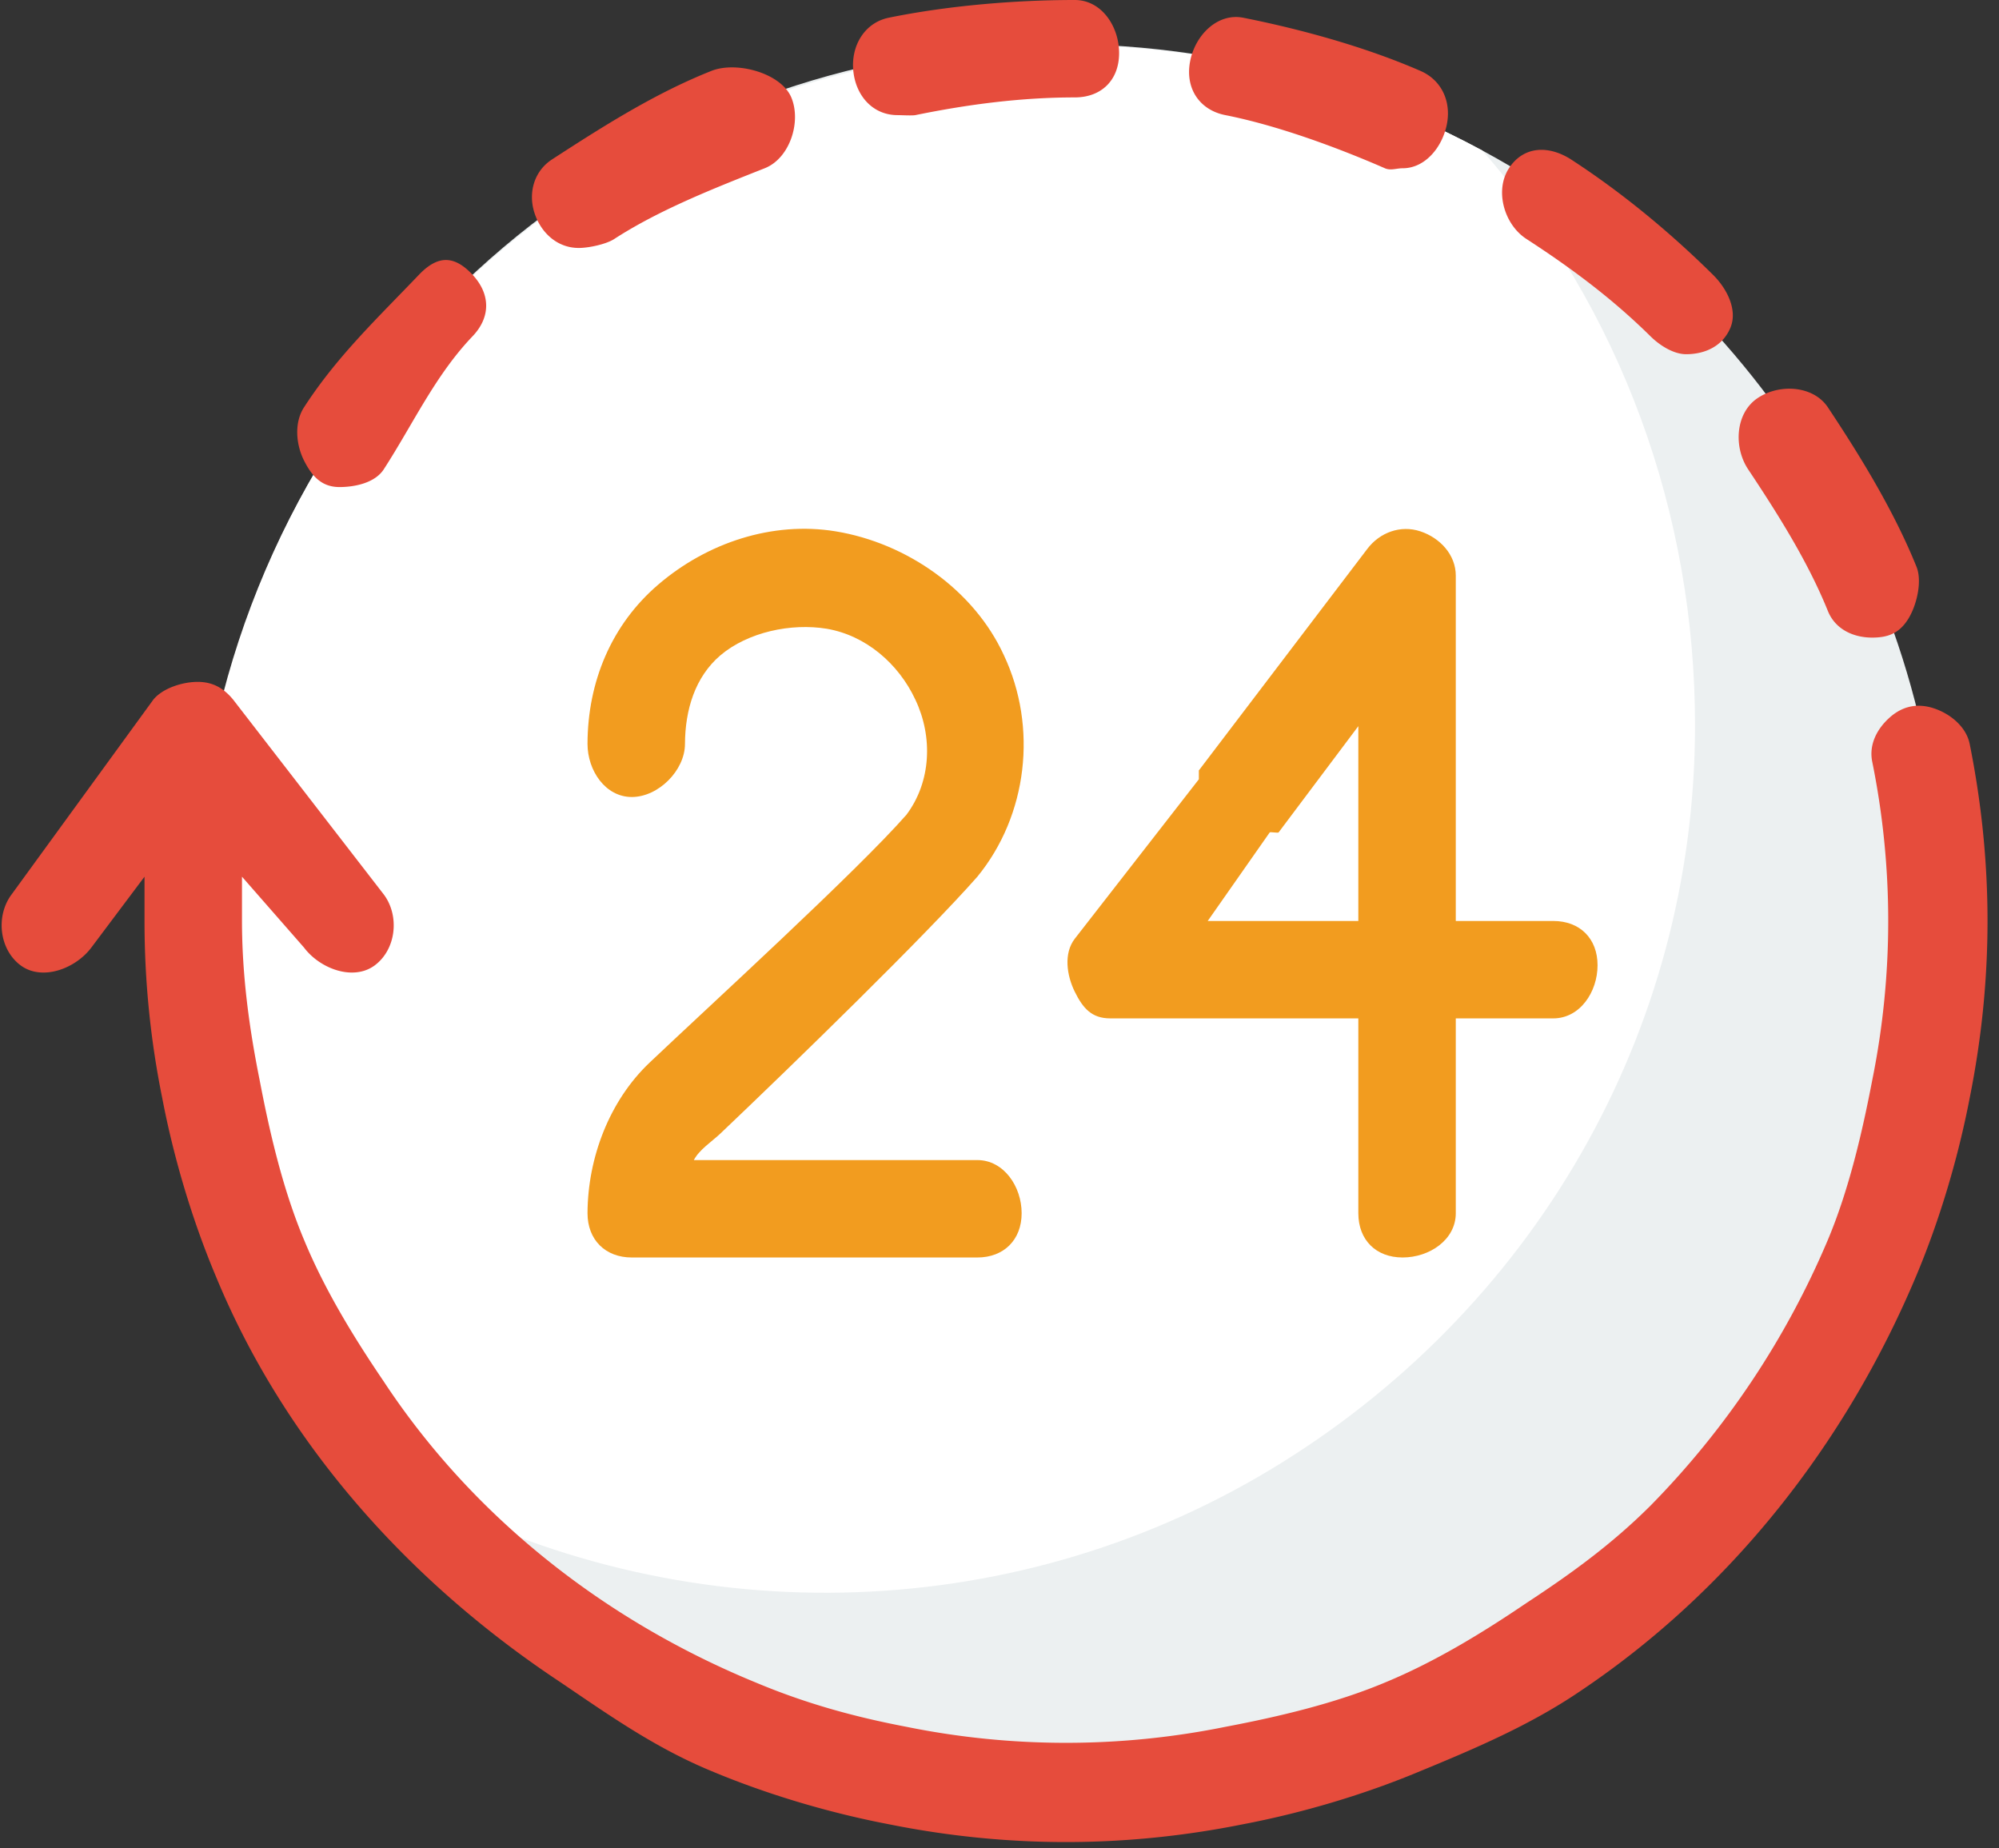 <svg width="172" height="159" fill="none" xmlns="http://www.w3.org/2000/svg"><rect width="100%" height="100%" fill="#333333" stroke="none"/><path d="M167.189 79.238c-.023 33.827-22.338 62.638-54.888 71.619-32.55 8.981-67.316-4.477-84.619-33.524-17.303-29.046-13.43-66.225 9.91-90.666 23.34-24.442 60.23-29.752 89.956-13.715 24.321 13.134 39.648 38.604 39.641 66.286z" fill="#ECF0F1"/><path d="M145.844 62.476c-.01 26.445-14.024 50.441-36.592 64-22.569 13.559-50.799 14.055-73.947 1.524-23.771-27.344-24.794-67.594-2.287-96 22.508-28.406 62.734-36.264 94.53-19.048 11.951 13.668 18.323 31.32 18.296 49.524z" fill="#fff"/><path d="M84.094 108.191h-29.73c-2.279 0-3.812-1.518-3.812-3.81.018-4.774 1.885-9.675 5.336-12.952 5.046-4.79 17.797-16.42 22.108-21.334 2.126-2.838 2.287-6.7.762-9.904-1.448-3.1-4.267-5.522-7.623-6.096-3.063-.5-6.773.279-9.148 2.286-2.202 1.88-3.033 4.714-3.05 7.619 0 2.292-2.295 4.572-4.574 4.572-2.278 0-3.811-2.28-3.811-4.572.01-5.331 2.058-10.264 6.098-13.714 4.202-3.594 9.803-5.458 15.247-4.572 6.1 1 11.897 5.02 14.484 10.667 2.911 6.183 2.04 13.769-2.287 19.048-4.381 4.98-15.746 16.052-22.107 22.095-.737.699-1.817 1.383-2.287 2.286h24.394c2.279 0 3.812 2.279 3.812 4.571s-1.533 3.81-3.812 3.81zm36.592-.001c-2.303 0-3.811-1.516-3.811-3.809V87.619H95.529c-1.59 0-2.347-.865-3.049-2.286-.702-1.42-.972-3.318 0-4.571l10.673-13.714v-.762l14.484-19.048c1.077-1.43 2.871-2.089 4.574-1.524 1.703.565 3.049 2.023 3.049 3.81v29.714h8.386c2.303 0 3.812 1.517 3.812 3.81 0 2.292-1.509 4.571-3.812 4.571h-8.386v16.762c0 2.293-2.271 3.809-4.574 3.809zm-16.771-28.952h12.96V62.476l-6.861 9.143c-.048.067-.708-.06-.763 0l-5.336 7.62z" fill="#F29C1F"/><path d="M29.207 41.905c-1.504-.003-2.349-.89-3.05-2.286-.7-1.396-.848-3.268 0-4.571 2.832-4.385 6.338-7.688 9.91-11.429 1.596-1.654 2.999-1.674 4.575 0s1.595 3.68 0 5.333c-3.204 3.359-5.081 7.497-7.623 11.429-.757 1.162-2.47 1.524-3.812 1.524zm48.026-32c-2.13.002-3.598-1.66-3.812-3.81-.214-2.149.963-4.141 3.05-4.571C81.534.49 87.315 0 92.48 0c2.289 0 3.811 2.25 3.811 4.571 0 2.323-1.522 3.81-3.811 3.81-4.61 0-9.204.598-13.722 1.524-.272.053-1.248 0-1.525 0zm67.848 20.571c-1.095-.003-2.271-.762-3.049-1.524-3.285-3.244-6.792-5.86-10.673-8.38-1.938-1.236-2.774-4.18-1.525-6.096 1.25-1.916 3.399-1.997 5.337-.762 4.361 2.83 8.508 6.26 12.197 9.905 1.202 1.175 2.165 3.025 1.525 4.572-.64 1.546-2.122 2.28-3.812 2.285zm16.009 24.381c-1.649 0-3.181-.728-3.812-2.285-1.724-4.269-4.322-8.371-6.861-12.191-1.266-1.903-1.099-4.801.763-6.095 1.862-1.294 4.832-1.141 6.098.762 2.851 4.293 5.685 8.919 7.624 13.714.52 1.285-.006 3.415-.763 4.571-.756 1.156-1.688 1.524-3.049 1.524zm-40.403-40.38c-.54 0-1.029.218-1.525 0-4.172-1.82-9.277-3.69-13.722-4.571-2.213-.432-3.465-2.273-3.049-4.572.415-2.299 2.361-4.24 4.574-3.81 5.003.993 10.549 2.524 15.246 4.572 1.798.773 2.668 2.589 2.287 4.572-.381 1.982-1.866 3.812-3.811 3.809zM49.79 21.333c-1.859-.001-3.272-1.33-3.813-3.047-.54-1.718-.017-3.57 1.525-4.572 4.369-2.834 8.853-5.69 13.722-7.619 2.164-.852 5.98.195 6.861 2.286.882 2.09-.123 5.243-2.287 6.095-4.339 1.72-9.066 3.57-12.96 6.095-.696.448-2.212.768-3.049.762zM169.476 64c-.294-1.458-1.64-2.573-3.05-3.048-1.409-.474-2.696-.221-3.811.762-1.116.983-1.819 2.352-1.525 3.81a68.945 68.945 0 010 27.428c-.87 4.543-2.02 9.45-3.812 13.715a73.248 73.248 0 01-15.246 22.857c-3.299 3.293-6.775 5.824-10.673 8.381-3.82 2.594-7.928 5.096-12.197 6.857-4.278 1.796-9.164 2.944-13.722 3.809a69.06 69.06 0 01-27.444 0c-4.545-.868-8.694-2.019-12.96-3.809-12.963-5.323-24.306-14.205-32.018-25.905-2.595-3.82-5.1-7.922-6.86-12.19-1.797-4.276-2.944-9.159-3.813-13.715-.916-4.541-1.521-9.08-1.524-13.714v-3.81l5.336 6.096c1.38 1.838 4.26 2.903 6.099 1.524 1.839-1.38 2.141-4.257.762-6.096L20.058 60.19c-.819-.995-1.76-1.523-3.049-1.523s-2.992.528-3.812 1.523L1 76.952c-1.379 1.84-1.076 4.716.763 6.096 1.839 1.379 4.719.314 6.098-1.524l4.574-6.096v3.81a76.466 76.466 0 001.525 15.238c.976 5.105 2.564 10.446 4.574 15.238 5.943 14.464 16.688 26.42 29.73 35.048 4.287 2.91 8.172 5.642 12.96 7.619 4.779 2.006 10.157 3.598 15.247 4.571 10.165 2.044 20.328 2.044 30.493 0 5.106-.974 10.454-2.56 15.247-4.571 4.768-1.965 9.454-3.963 13.722-6.857 13.007-8.708 22.917-21.376 28.969-35.81 2.005-4.781 3.596-10.146 4.574-15.238 2.048-10.183 2.048-20.293 0-30.476z" fill="#E64C3C"/></svg>